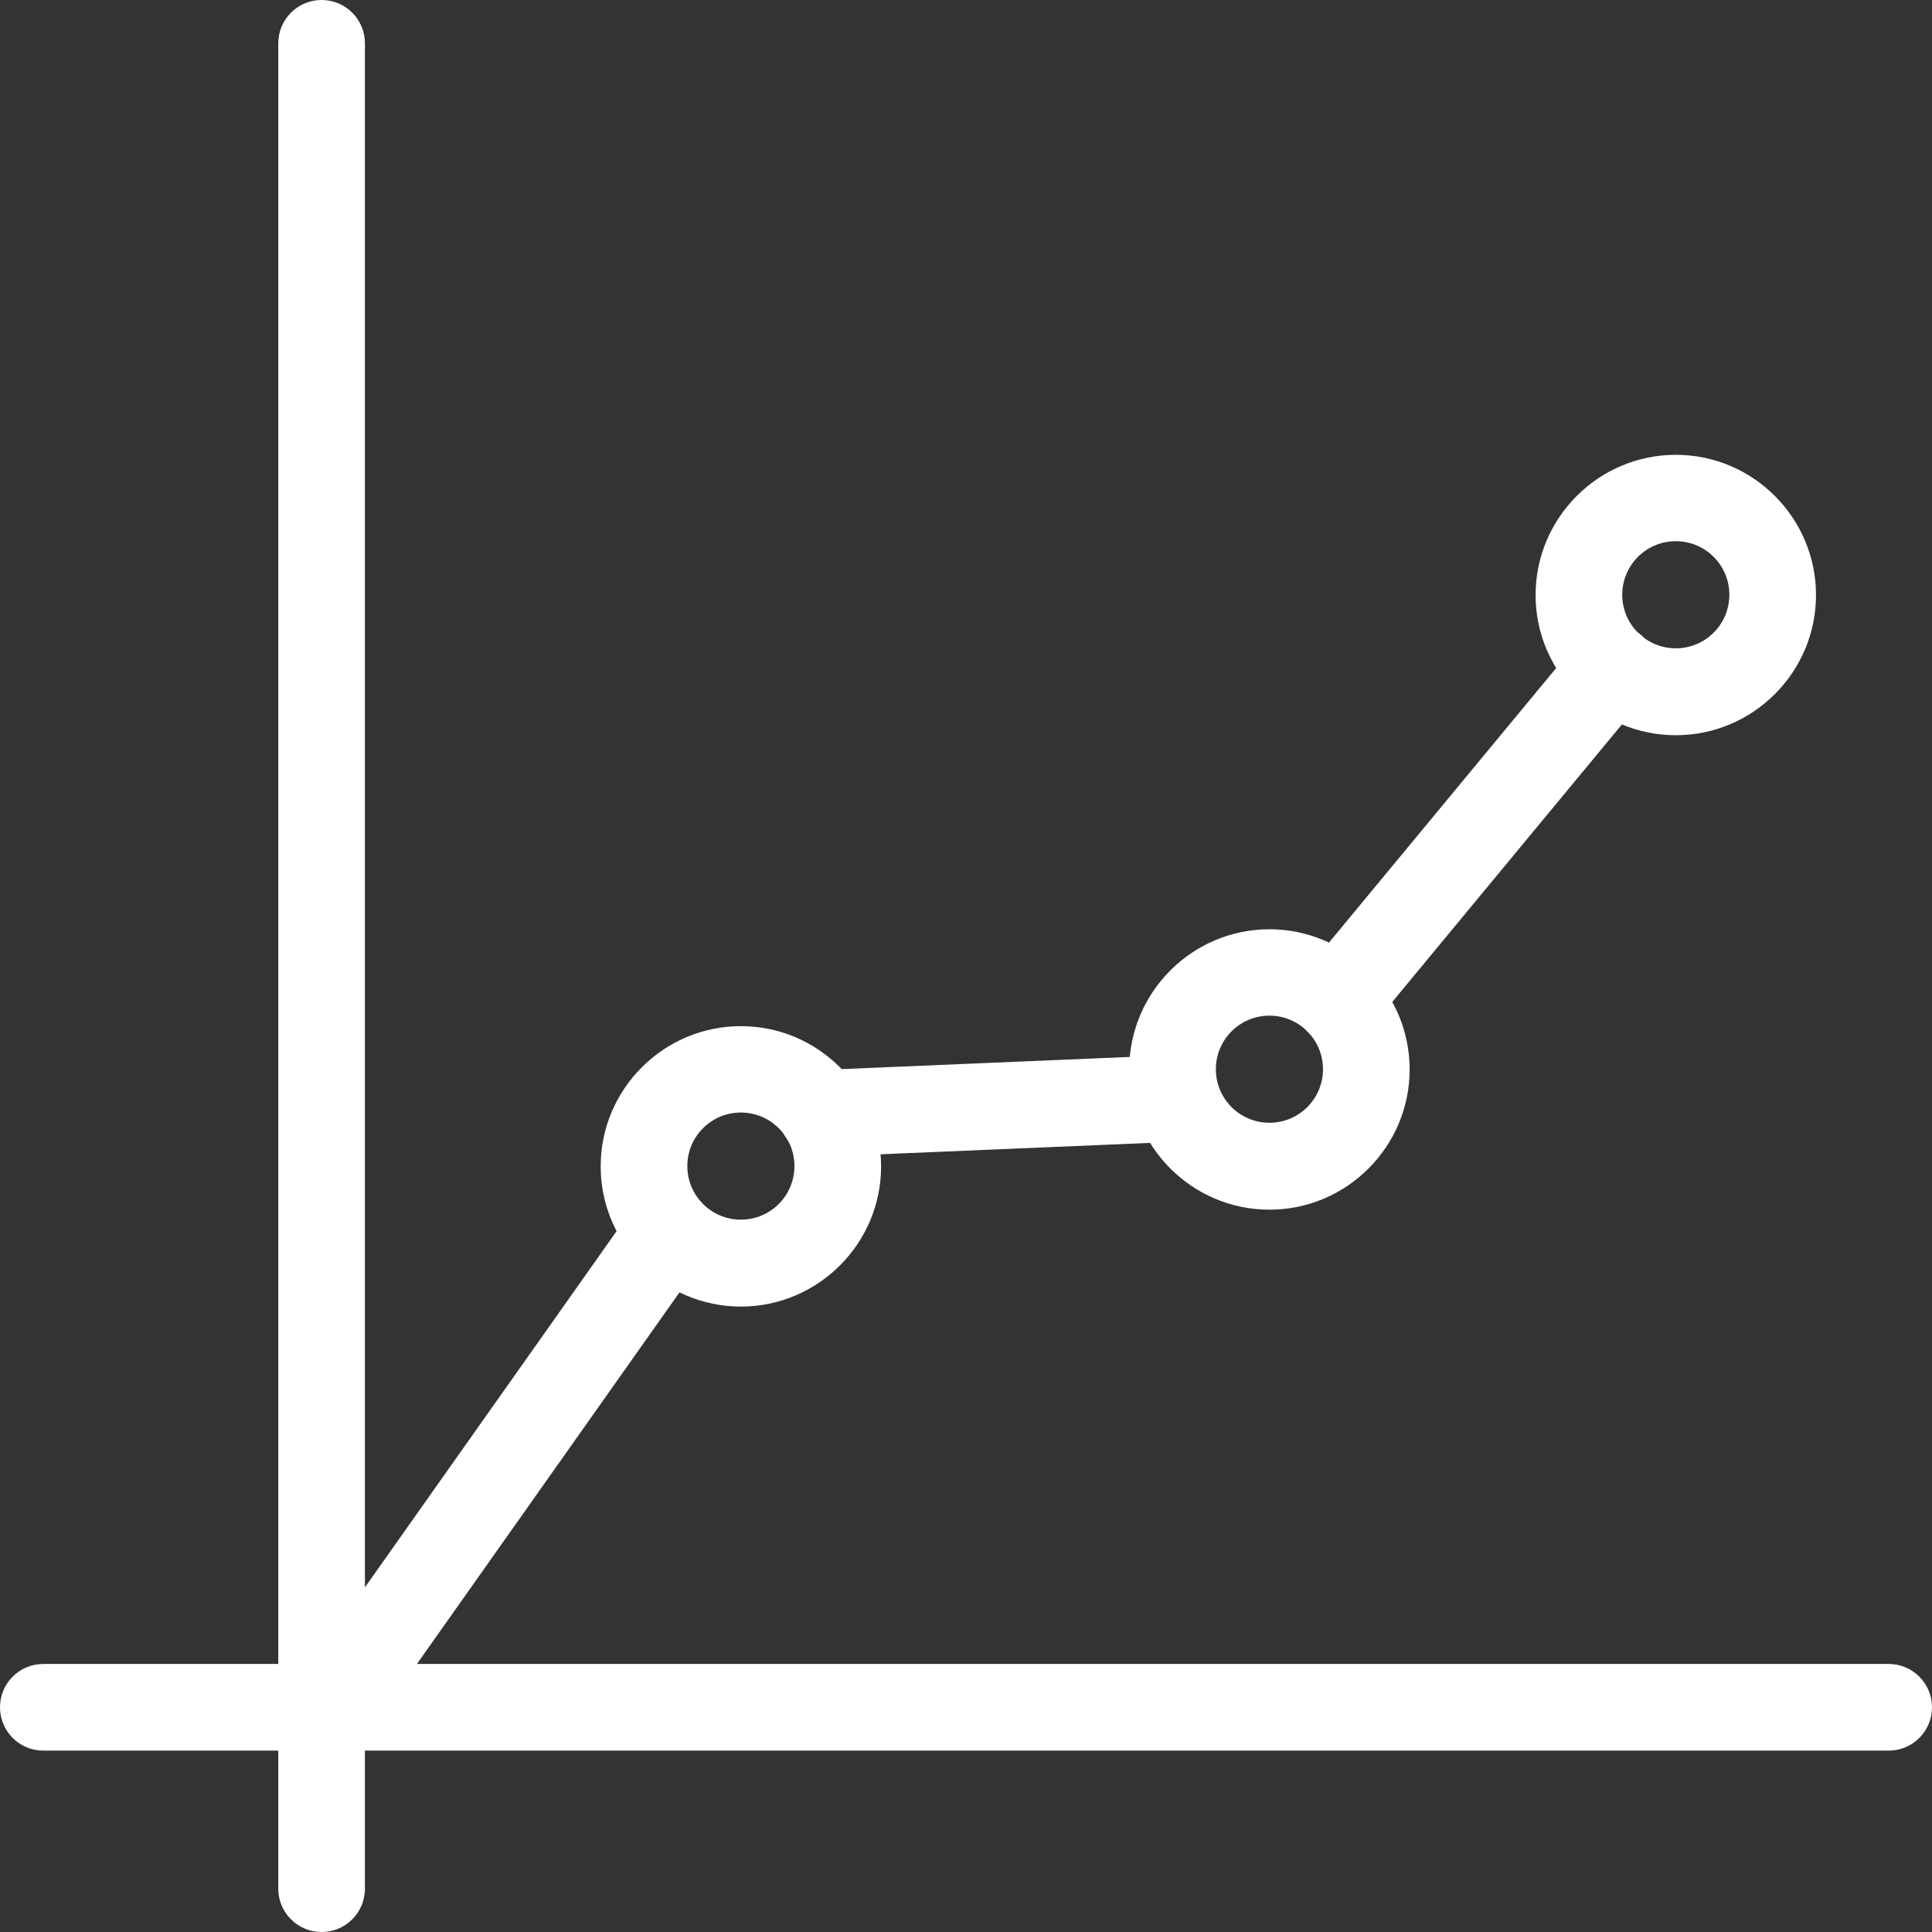 <?xml version="1.0" encoding="UTF-8"?>
<svg id="Layer_2" data-name="Layer 2" xmlns="http://www.w3.org/2000/svg" viewBox="0 0 71.79 71.79">
  <rect x="0" y="0" width="71.79" height="71.79" fill="#333333" stroke="none"/>
  <defs>
    <style>
      .cls-1 {
        fill: #fff;
      }
    </style>
  </defs>
  <g id="Layer_1-2" data-name="Layer 1">
    <g>
      <path class="cls-1" d="M11.95,71.79c-.89,0-1.61-.72-1.61-1.61V1.61c0-.89.72-1.61,1.61-1.61s1.61.72,1.61,1.61v68.57c0,.89-.72,1.61-1.61,1.61Z"/>
      <path class="cls-1" d="M70.18,65.05H1.61c-.89,0-1.61-.72-1.61-1.61s.72-1.61,1.61-1.61h68.57c.89,0,1.61.72,1.61,1.61s-.72,1.61-1.61,1.61Z"/>
      <path class="cls-1" d="M27.53,48.55c-2.87,0-5.21-2.34-5.21-5.21s2.34-5.21,5.21-5.21,5.21,2.34,5.21,5.21-2.34,5.21-5.21,5.21ZM27.53,41.34c-1.1,0-1.99.89-1.99,1.99s.89,1.99,1.99,1.99,1.99-.89,1.99-1.99-.89-1.99-1.99-1.99Z"/>
      <path class="cls-1" d="M47.17,44.95c-2.87,0-5.21-2.34-5.21-5.21s2.34-5.21,5.21-5.21,5.21,2.34,5.21,5.21-2.34,5.21-5.21,5.21ZM47.17,37.74c-1.1,0-1.99.89-1.99,1.99s.89,1.99,1.99,1.99,1.99-.89,1.99-1.99-.89-1.99-1.99-1.99Z"/>
      <path class="cls-1" d="M62.27,27.32c-2.87,0-5.21-2.34-5.21-5.21s2.34-5.21,5.21-5.21,5.21,2.34,5.21,5.21-2.34,5.21-5.21,5.21ZM62.27,20.11c-1.1,0-1.99.89-1.99,1.99s.89,1.99,1.99,1.99,1.99-.89,1.99-1.99-.89-1.99-1.99-1.99Z"/>
      <path class="cls-1" d="M11.95,65.67c-.32,0-.65-.1-.93-.3-.73-.51-.9-1.52-.39-2.24l12.93-18.3c.51-.73,1.52-.9,2.24-.38.73.51.9,1.52.39,2.24l-12.93,18.3c-.31.44-.81.68-1.32.68Z"/>
      <path class="cls-1" d="M30.54,42.98c-.86,0-1.57-.68-1.61-1.54-.04-.89.65-1.64,1.54-1.68l13.02-.55c.92-.02,1.64.65,1.68,1.54.04.89-.65,1.64-1.54,1.68l-13.02.55s-.05,0-.07,0Z"/>
      <path class="cls-1" d="M49.7,38.78c-.36,0-.72-.12-1.03-.37-.68-.57-.78-1.58-.21-2.27l10.22-12.35c.57-.69,1.58-.78,2.27-.22.68.57.78,1.58.21,2.27l-10.22,12.35c-.32.38-.78.58-1.24.58Z"/>
    </g>
  </g>
</svg>